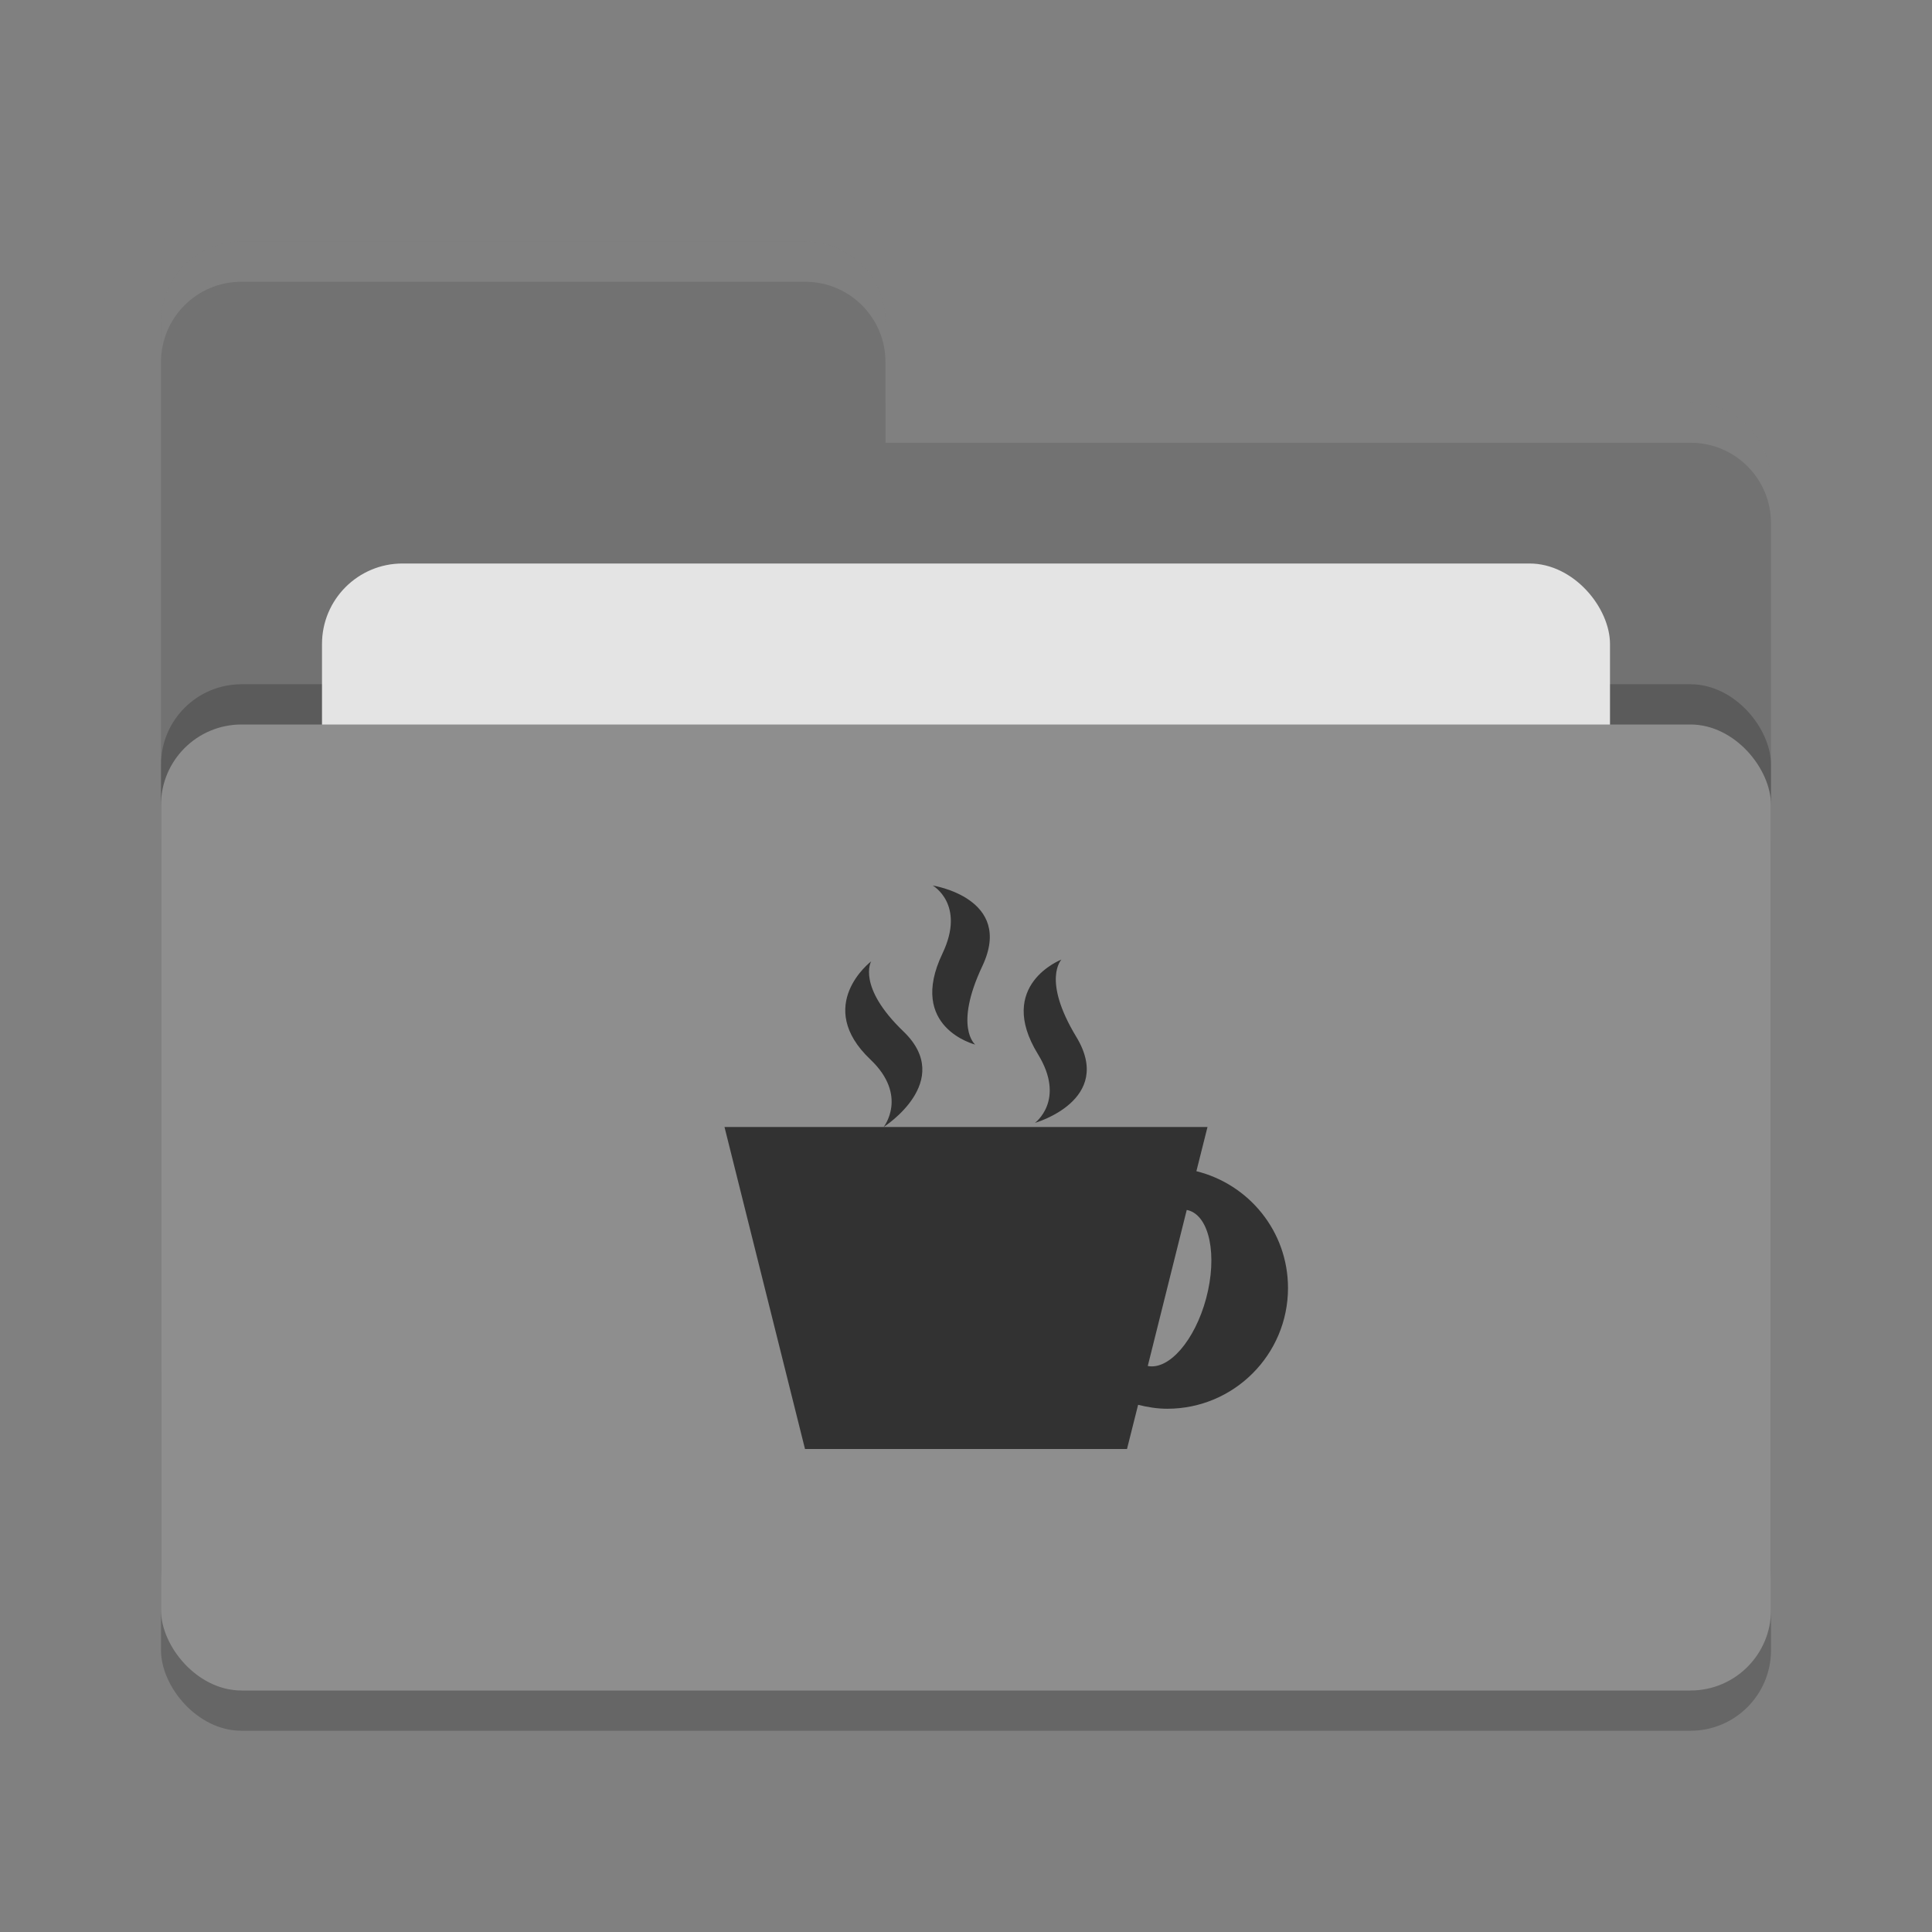 <svg height="24" width="24" xmlns="http://www.w3.org/2000/svg"><rect width="100%" height="100%" fill="#808080" stroke="none"/><rect height="12" opacity=".2" rx="1" width="20" x="2" y="9.5"/><path d="m2 17c0 .554.446 1 1 1h18c .554 0 1-.446 1-1v-11c0-.554-.446-1-1-1h-10v-1c0-.554-.446-1-1-1h-7c-.554 0-1 .446-1 1" fill="#727272"/><rect height="12" opacity=".2" rx="1" width="20" x="2" y="8.5"/><rect fill="#e4e4e4" height="8" rx="1" width="16" x="4" y="7"/><rect fill="#8e8e8e" height="12" rx="1" width="20" x="2" y="9"/><path d="m3 3c-.554 0-1 .446-1 1v .5c0-.554.446-1 1-1h7c .554 0 1 .446 1 1v-.5c0-.554-.446-1-1-1zm8 2v .5h10c .554 0 1 .446 1 1v-.5c0-.554-.446-1-1-1z" fill="#fff" opacity=".1"/><path d="m11.586 11s .413.233.122.844c-.441.921.406 1.132.406 1.132s-.269-.217.09-.977c.396-.842-.618-.999-.618-.999zm1.6.92s-.821.315-.292 1.176c.35.57-.038.853-.038.853s.992-.281.514-1.069c-.431-.712-.184-.96-.184-.96zm-2.365.023s-.718.548-.006 1.221c.47.448.162.836.162.836s.891-.566.247-1.186c-.582-.558-.403-.87-.403-.87zm.156 2.057h-1.977l1 4h4l .138-.549c.116.029.237.049.362.049.828 0 1.5-.672 1.5-1.5 0-.703-.485-1.289-1.138-1.451l.138-.549h-4.024zm3.765 1.031c.006.001.011.002.017.003.267.071.367.562.224 1.096-.14.52-.46.891-.725.839z" fill="#323232"/></svg>